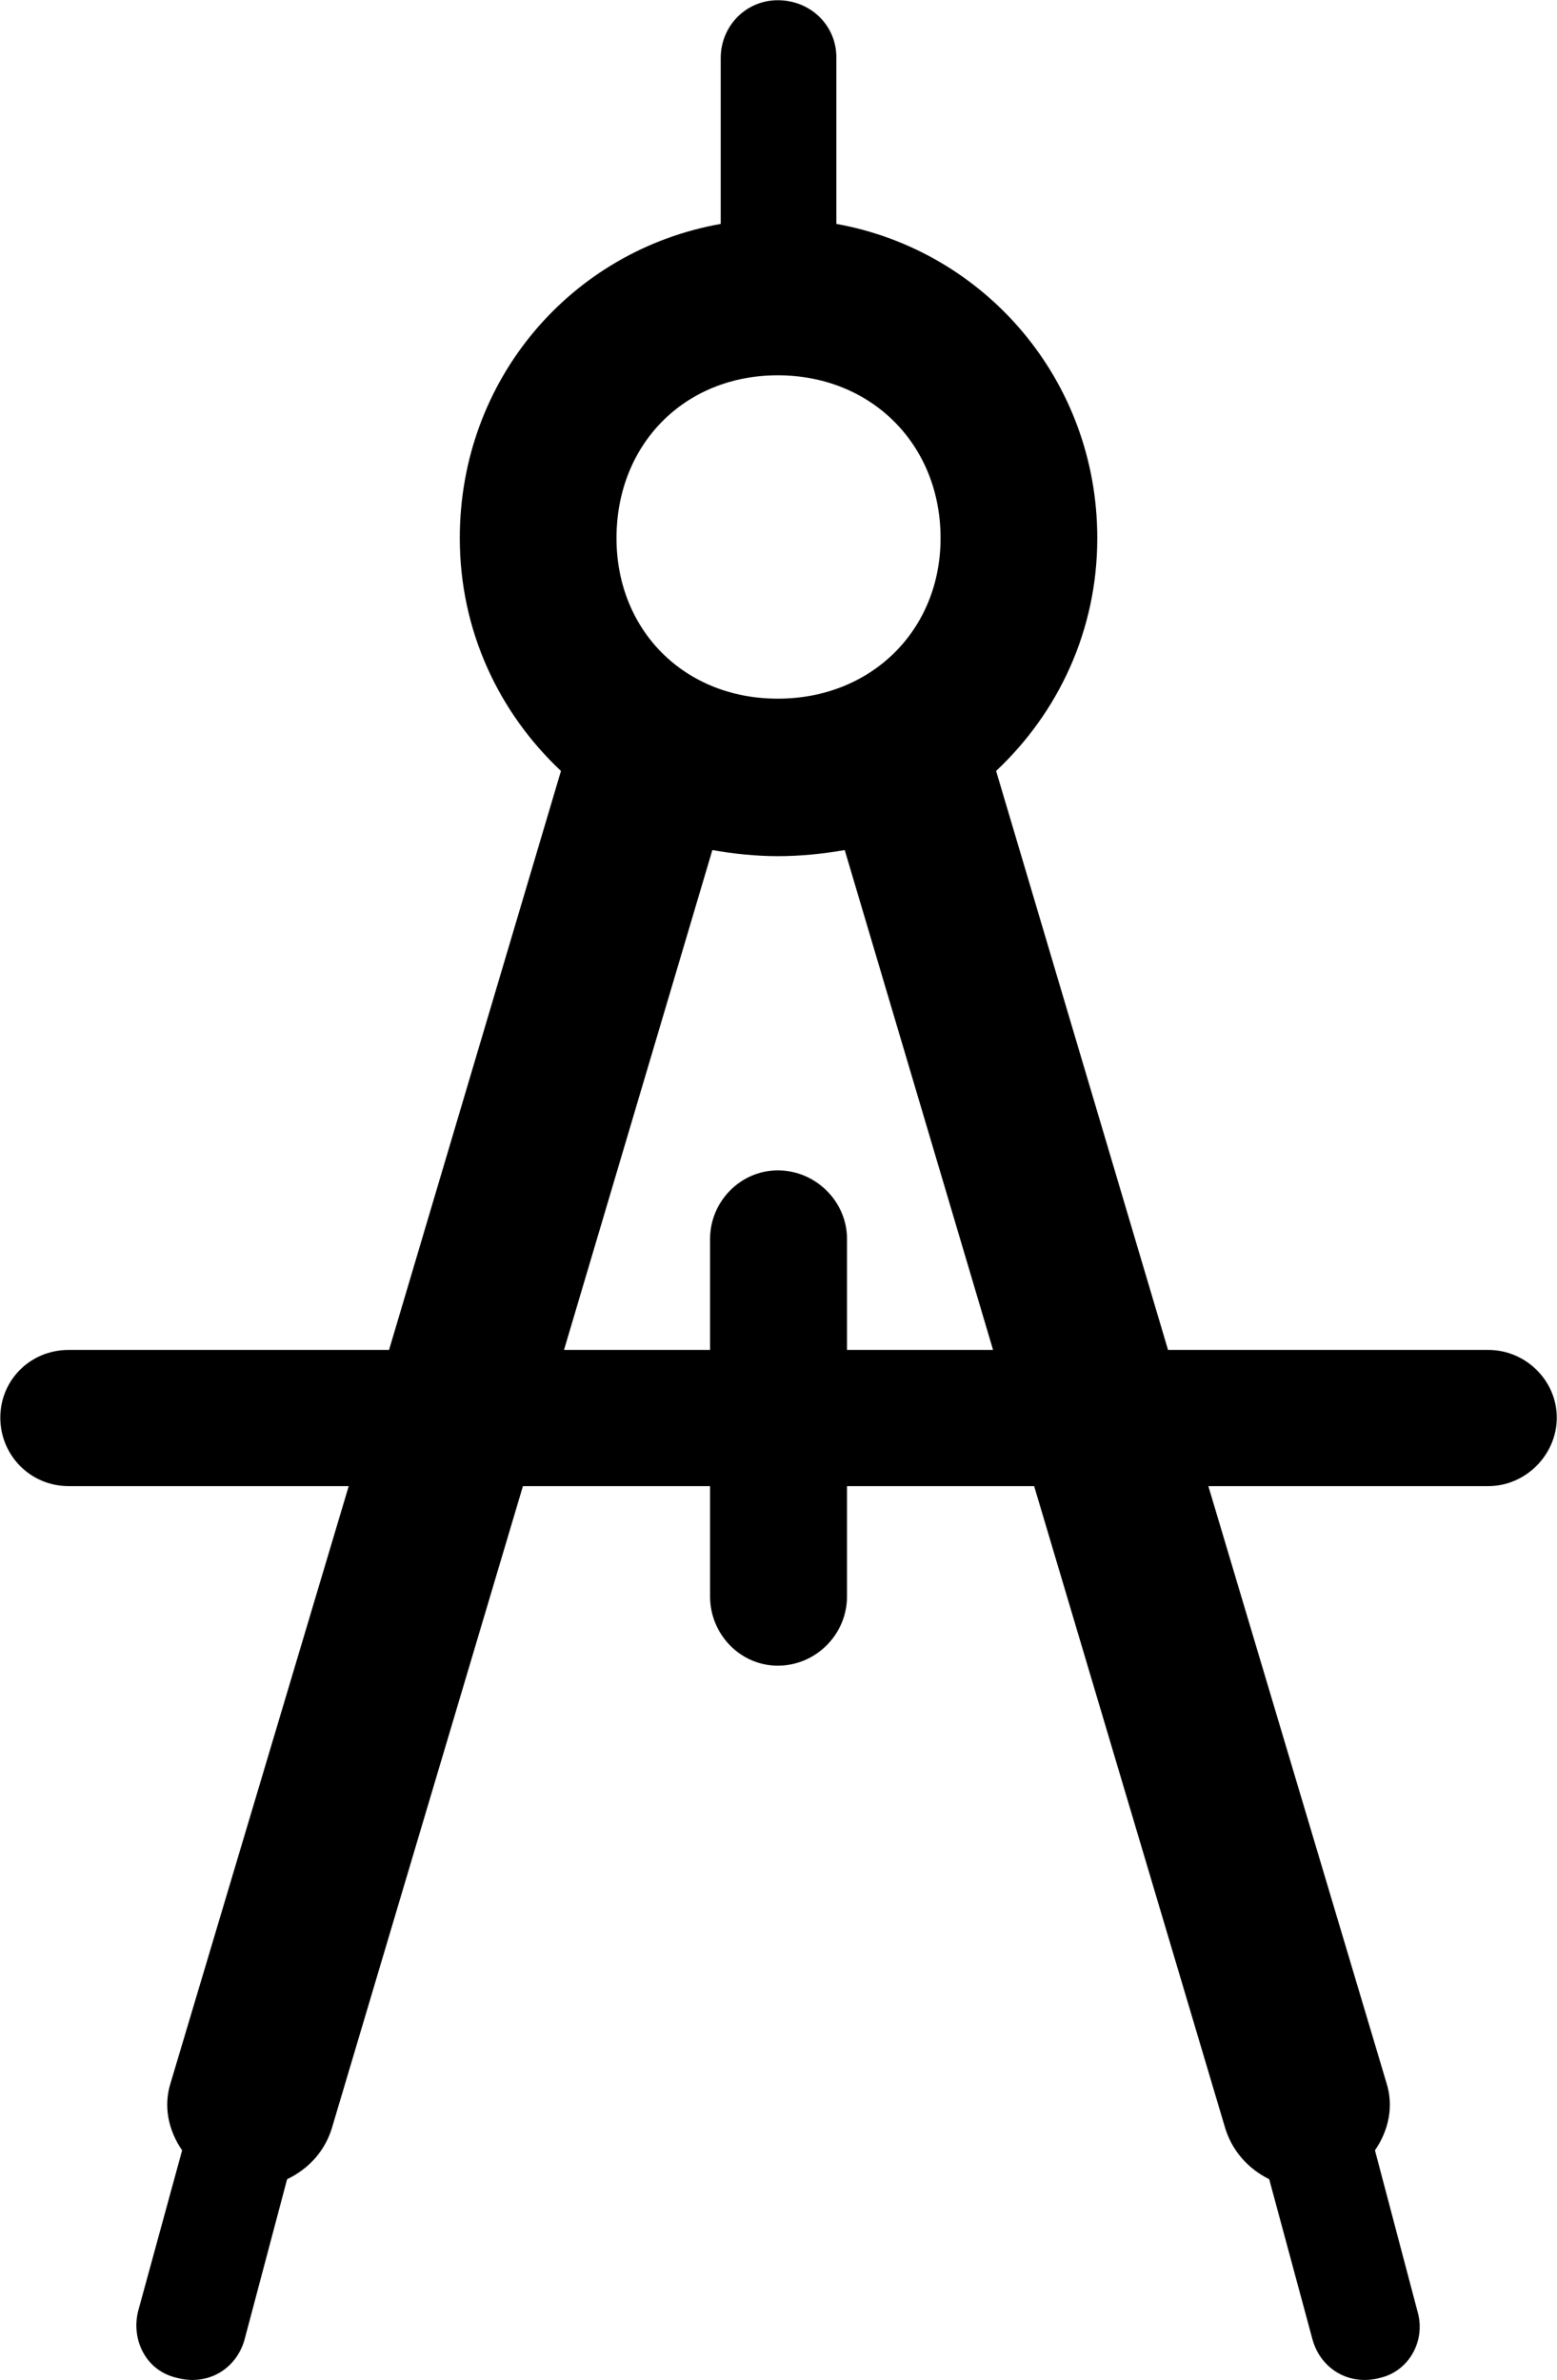 <svg viewBox="0 0 20.467 31.282" xmlns="http://www.w3.org/2000/svg"><path d="M0.904 17.743C0.394 17.743 0.004 18.143 0.004 18.633C0.004 19.123 0.394 19.533 0.904 19.533H4.584L2.244 27.373C2.144 27.683 2.214 28.003 2.394 28.263L1.814 30.383C1.724 30.763 1.924 31.163 2.324 31.253C2.724 31.363 3.104 31.143 3.214 30.753L3.774 28.643C4.064 28.503 4.284 28.263 4.374 27.933L6.874 19.533H9.334V20.983C9.334 21.483 9.734 21.893 10.224 21.893C10.724 21.893 11.134 21.483 11.134 20.983V19.533H13.594L16.094 27.933C16.184 28.263 16.404 28.503 16.684 28.643L17.254 30.753C17.364 31.143 17.744 31.363 18.144 31.253C18.524 31.163 18.744 30.763 18.634 30.383L18.074 28.263C18.254 28.003 18.324 27.683 18.224 27.373L15.884 19.533H19.564C20.054 19.533 20.464 19.123 20.464 18.633C20.464 18.143 20.054 17.743 19.564 17.743H15.354L13.094 10.133C13.914 9.363 14.424 8.283 14.424 7.073C14.424 4.993 12.944 3.293 10.994 2.943V0.753C10.994 0.333 10.654 0.003 10.224 0.003C9.804 0.003 9.474 0.343 9.474 0.763V2.943C7.504 3.293 6.044 4.993 6.044 7.073C6.044 8.283 6.554 9.363 7.374 10.133L5.114 17.743ZM10.224 9.183C8.994 9.183 8.104 8.283 8.104 7.073C8.104 5.843 8.994 4.933 10.224 4.933C11.454 4.933 12.364 5.843 12.364 7.073C12.364 8.283 11.454 9.183 10.224 9.183ZM11.134 16.283C11.134 15.793 10.724 15.383 10.224 15.383C9.734 15.383 9.334 15.793 9.334 16.283V17.743H7.414L9.364 11.173C9.644 11.223 9.944 11.253 10.224 11.253C10.524 11.253 10.814 11.223 11.104 11.173L13.054 17.743H11.134Z" /></svg>